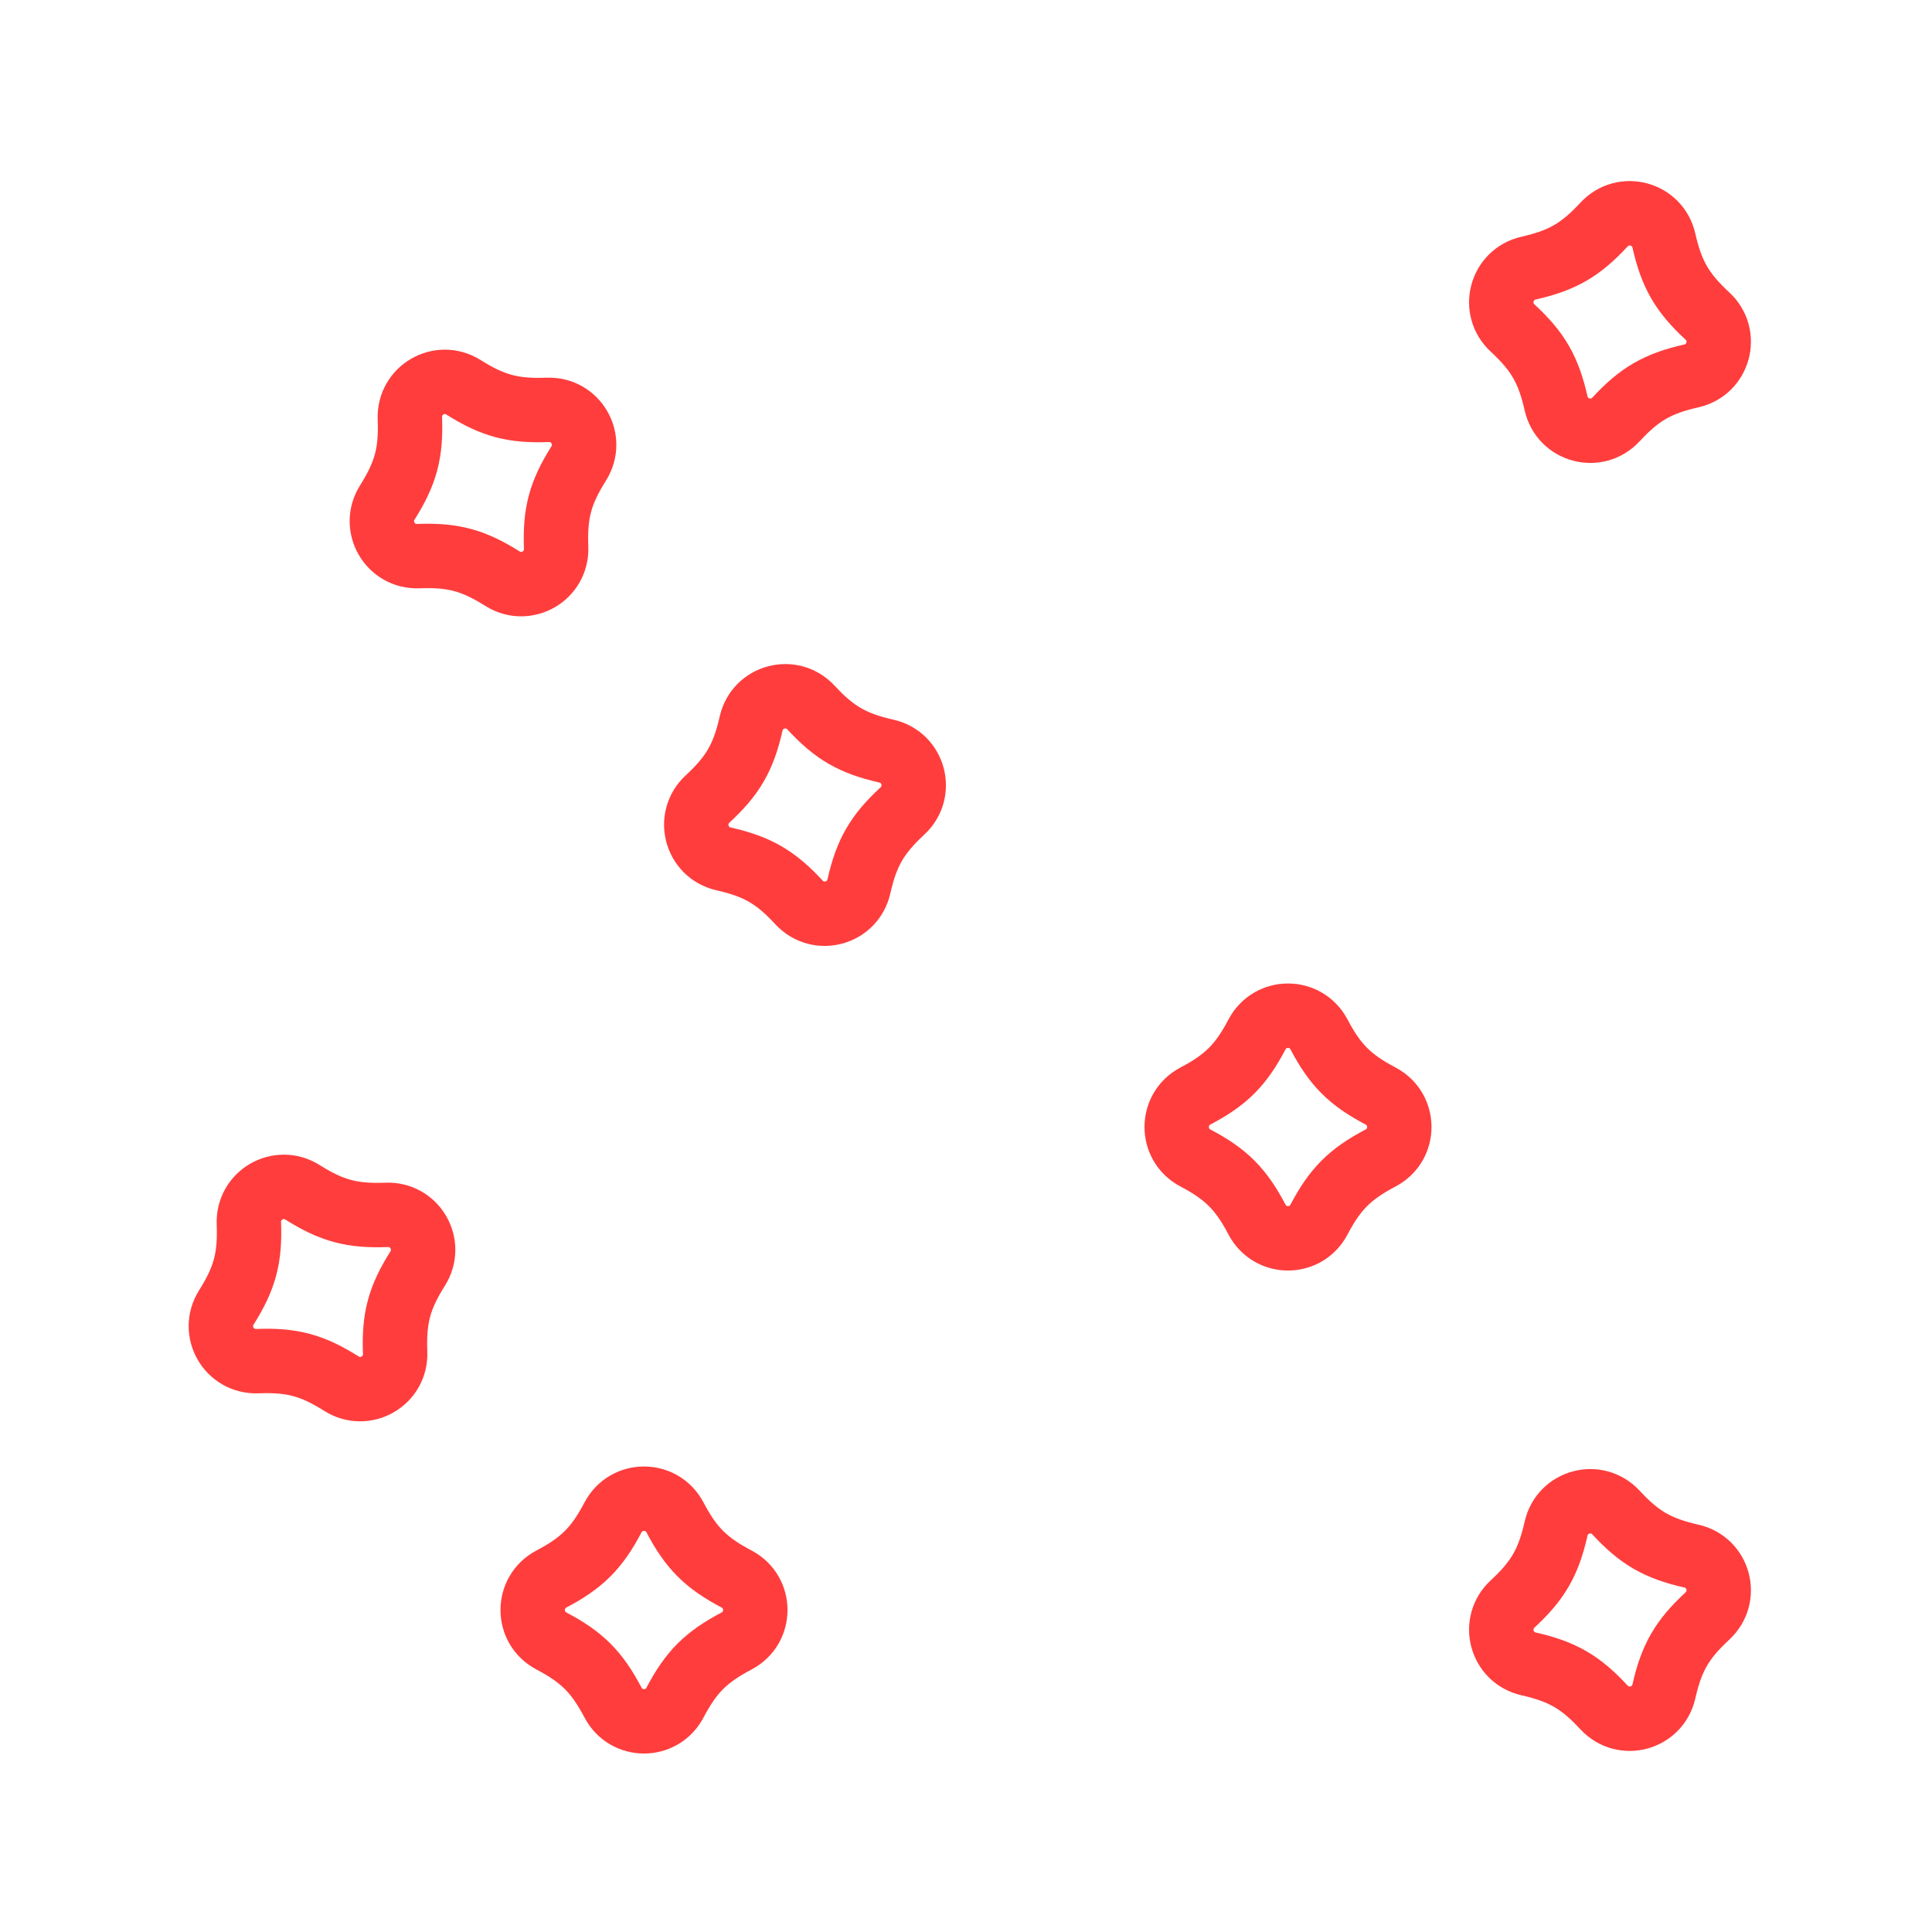 <svg width="60" height="60" viewBox="0 0 60 60" fill="none" xmlns="http://www.w3.org/2000/svg">
<g id="Food allergies">
<path id="Vector" d="M23.326 22.473C23.088 23.521 22.763 24.084 21.975 24.813C21.33 25.411 21.616 26.479 22.473 26.674C23.521 26.912 24.084 27.237 24.813 28.025C25.411 28.67 26.48 28.384 26.674 27.526C26.912 26.479 27.237 25.916 28.025 25.186C28.67 24.589 28.384 23.52 27.527 23.326C26.479 23.088 25.916 22.763 25.187 21.975C24.589 21.33 23.52 21.616 23.326 22.473Z" stroke="#FF3D3D" stroke-width="2" stroke-linecap="round" stroke-linejoin="round"/>
<path id="Vector_2" d="M49.813 6.975C49.084 7.763 48.521 8.088 47.473 8.326C46.616 8.521 46.33 9.589 46.975 10.187C47.763 10.917 48.088 11.479 48.326 12.527C48.521 13.384 49.589 13.671 50.187 13.025C50.916 12.237 51.479 11.912 52.527 11.674C53.384 11.48 53.67 10.411 53.025 9.814C52.237 9.084 51.912 8.521 51.674 7.474C51.48 6.616 50.411 6.33 49.813 6.975Z" stroke="#FF3D3D" stroke-width="2" stroke-linecap="round" stroke-linejoin="round"/>
<path id="Vector_3" d="M48.326 47.473C48.088 48.521 47.763 49.084 46.975 49.813C46.33 50.411 46.616 51.479 47.474 51.674C48.521 51.912 49.084 52.237 49.813 53.025C50.411 53.67 51.48 53.384 51.674 52.526C51.912 51.479 52.237 50.916 53.025 50.187C53.67 49.589 53.384 48.52 52.527 48.326C51.479 48.088 50.916 47.763 50.187 46.975C49.589 46.33 48.521 46.616 48.326 47.473Z" stroke="#FF3D3D" stroke-width="2" stroke-linecap="round" stroke-linejoin="round"/>
<path id="Vector_4" d="M39.037 32.126C38.536 33.077 38.077 33.536 37.126 34.037C36.349 34.447 36.349 35.553 37.126 35.963C38.077 36.464 38.536 36.923 39.037 37.874C39.447 38.652 40.553 38.652 40.963 37.874C41.464 36.923 41.923 36.464 42.874 35.963C43.651 35.553 43.651 34.447 42.874 34.037C41.923 33.536 41.464 33.077 40.963 32.126C40.553 31.349 39.447 31.349 39.037 32.126Z" stroke="#FF3D3D" stroke-width="2" stroke-linecap="round" stroke-linejoin="round"/>
<path id="Vector_5" d="M19.037 47.126C18.536 48.077 18.076 48.536 17.126 49.037C16.349 49.447 16.349 50.553 17.126 50.963C18.076 51.464 18.536 51.923 19.037 52.874C19.447 53.652 20.553 53.652 20.963 52.874C21.464 51.923 21.924 51.464 22.874 50.963C23.651 50.553 23.651 49.447 22.874 49.037C21.924 48.536 21.464 48.077 20.963 47.126C20.553 46.349 19.447 46.349 19.037 47.126Z" stroke="#FF3D3D" stroke-width="2" stroke-linecap="round" stroke-linejoin="round"/>
<path id="Vector_6" d="M7.729 37.993C7.77 39.066 7.602 39.694 7.03 40.603C6.561 41.347 7.114 42.305 7.993 42.271C9.066 42.23 9.694 42.398 10.603 42.97C11.347 43.439 12.305 42.886 12.271 42.007C12.23 40.934 12.398 40.306 12.97 39.397C13.439 38.653 12.886 37.695 12.007 37.729C10.934 37.77 10.306 37.602 9.397 37.03C8.653 36.561 7.695 37.114 7.729 37.993Z" stroke="#FF3D3D" stroke-width="2" stroke-linecap="round" stroke-linejoin="round"/>
<path id="Vector_7" d="M12.729 12.993C12.77 14.066 12.602 14.694 12.03 15.603C11.561 16.347 12.114 17.305 12.993 17.271C14.066 17.23 14.694 17.398 15.603 17.97C16.347 18.439 17.305 17.886 17.271 17.007C17.23 15.934 17.398 15.306 17.97 14.397C18.439 13.653 17.886 12.695 17.007 12.729C15.934 12.77 15.306 12.602 14.397 12.03C13.653 11.561 12.695 12.114 12.729 12.993Z" stroke="#FF3D3D" stroke-width="2" stroke-linecap="round" stroke-linejoin="round"/>
</g>
</svg>
